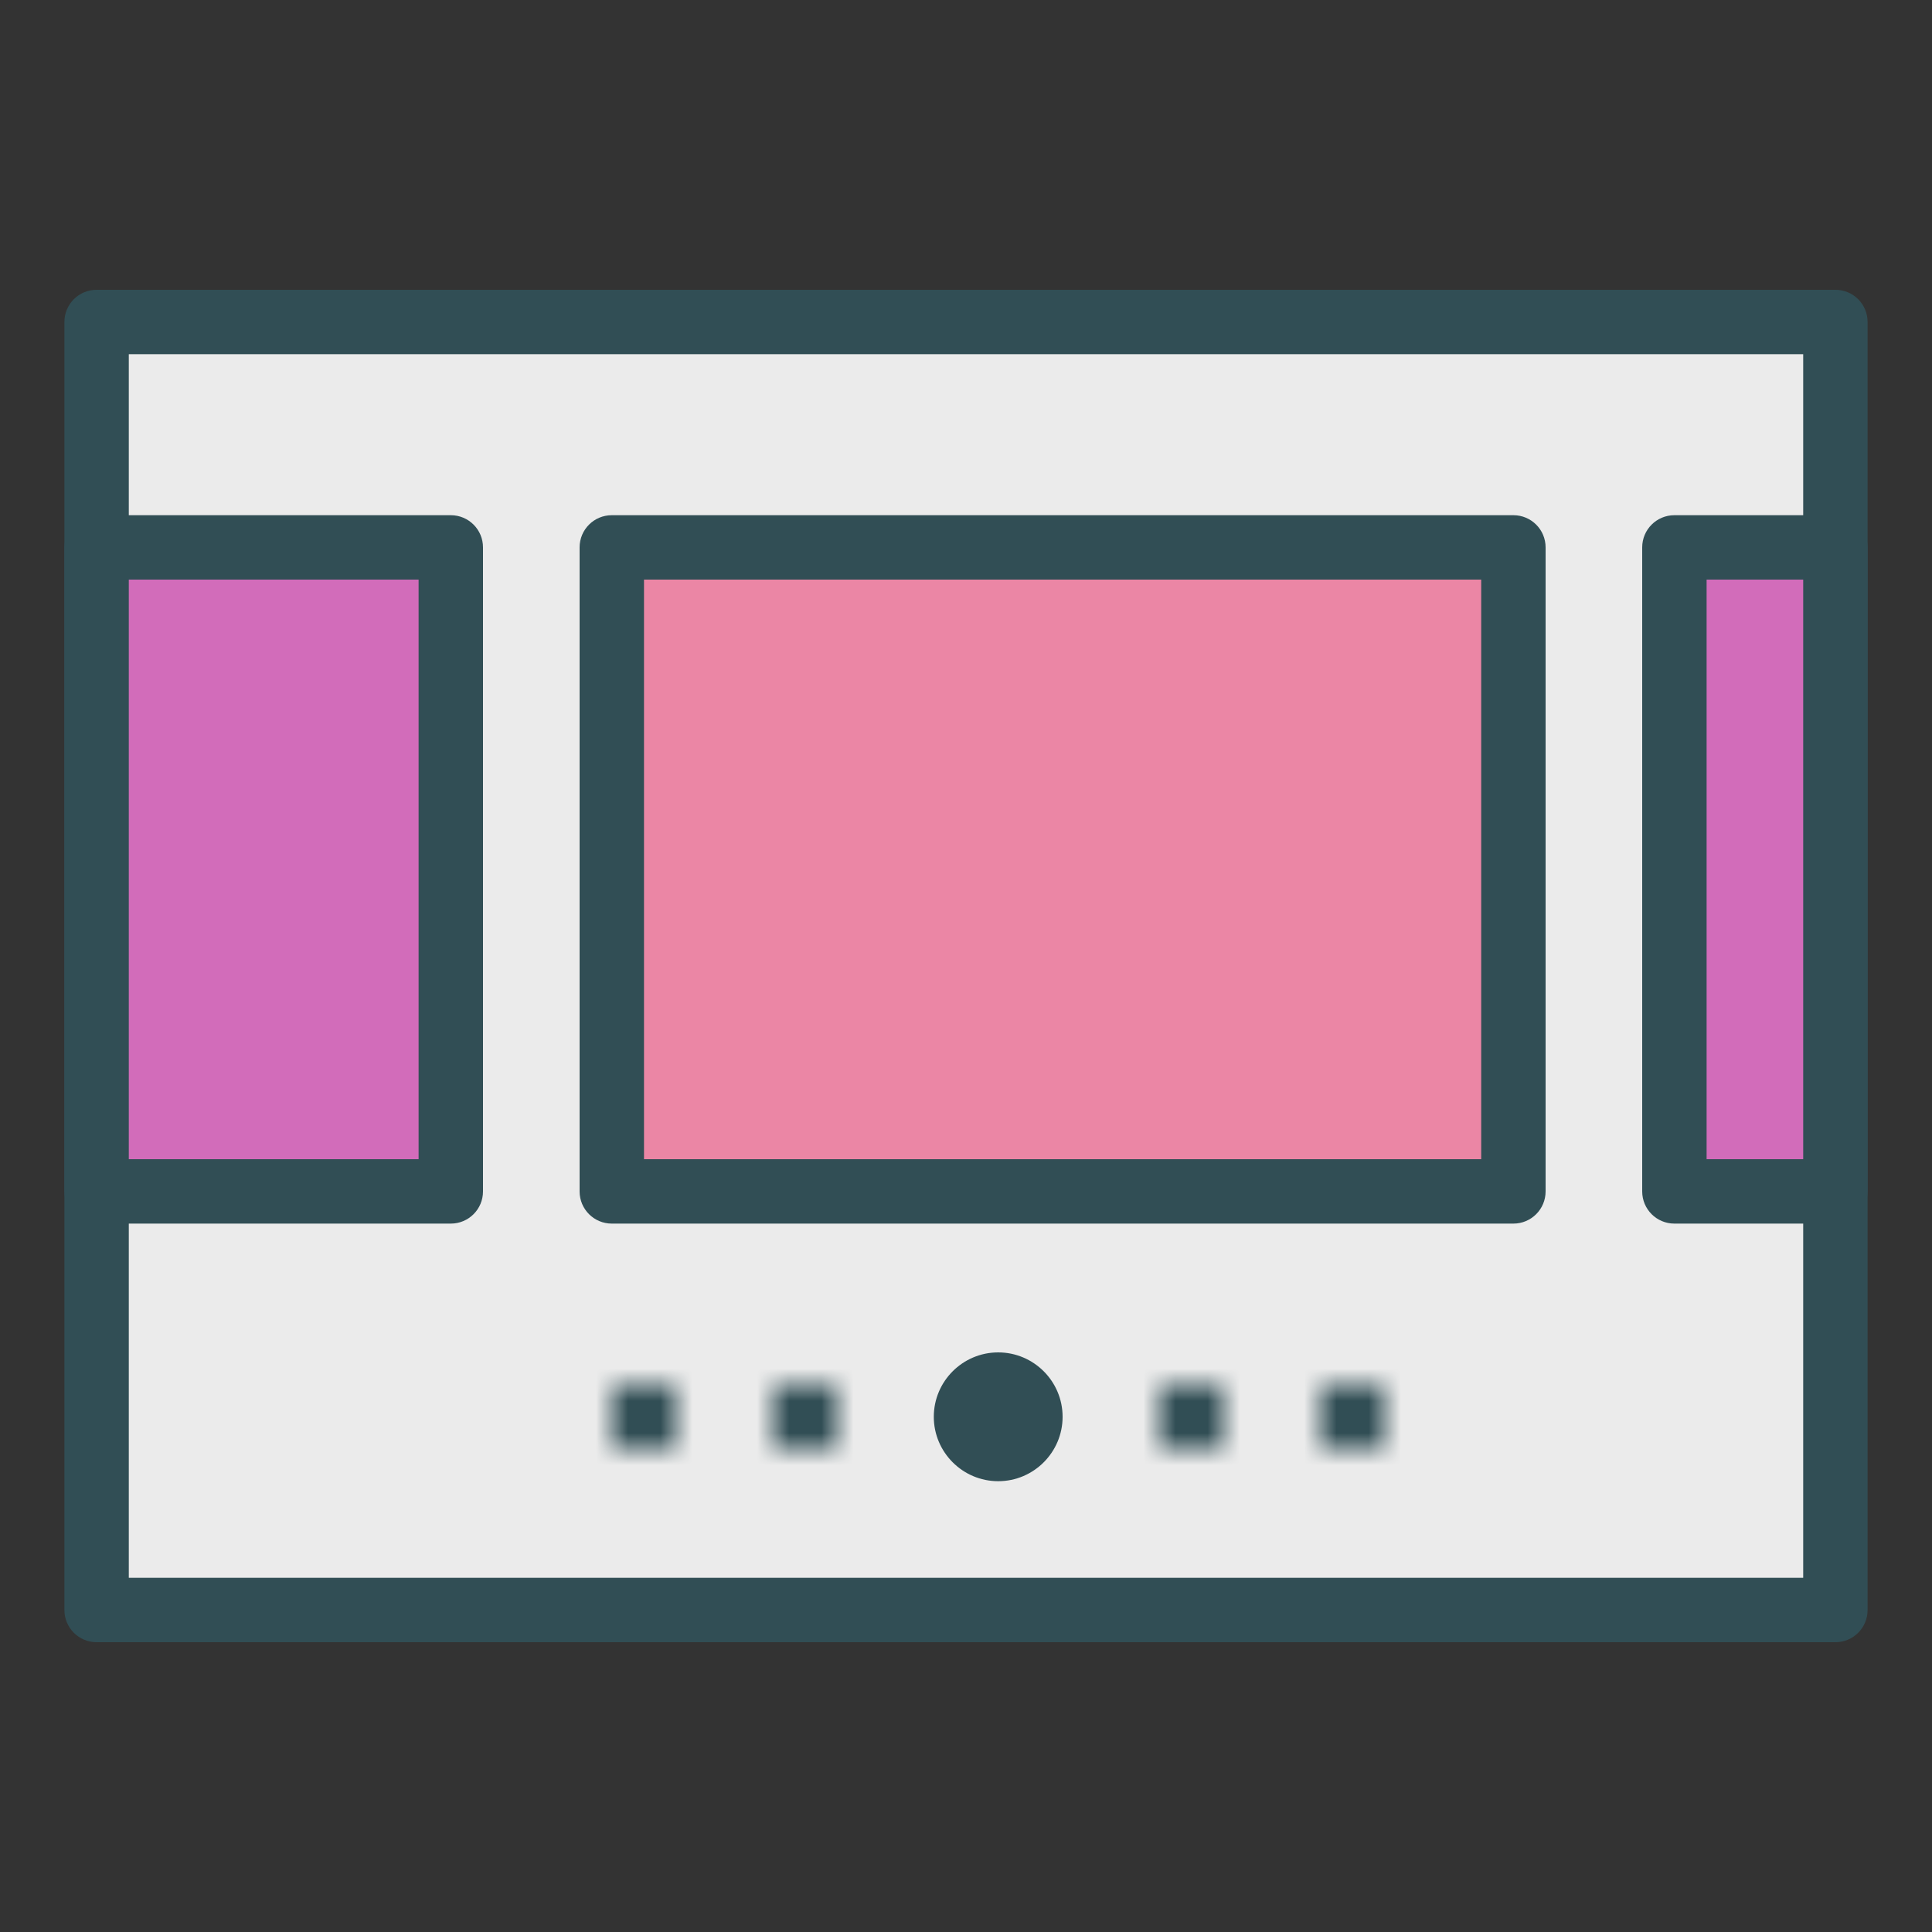 <?xml version="1.0" encoding="UTF-8" standalone="no"?>
<svg width="60px" height="60px" viewBox="0 0 60 60" version="1.1" xmlns="http://www.w3.org/2000/svg" xmlns:xlink="http://www.w3.org/1999/xlink" xmlns:sketch="http://www.bohemiancoding.com/sketch/ns">
    <rect x="0" y="0" width="60" height="60" fill="#333333" stroke="none"/>
    <!-- Generator: Sketch 3.3.3 (12081) - http://www.bohemiancoding.com/sketch -->
    <title>Galleryslide</title>
    <desc>Created with Sketch.</desc>
    <defs>
        <path id="path-1" d="M0,0 L2,0 L2,2 L0,2"></path>
        <path id="path-3" d="M0,0 L2,0 L2,2 L0,2"></path>
        <path id="path-5" d="M0,0 L2,0 L2,2 L0,2"></path>
        <path id="path-7" d="M0,0 L2,0 L2,2 L0,2"></path>
    </defs>
    <g id="outlined" stroke="none" stroke-width="1" fill="none" fill-rule="evenodd" sketch:type="MSPage">
        <g id="Interface_sliced" sketch:type="MSLayerGroup" transform="translate(-720, -1920)">
            <g id="Imported-Layers" transform="translate(2, 4)">
                <path d="M721,1926 L775,1926 L775,1966 L721,1966 L721,1926 Z" id="Fill-1614" fill="#EBEBEB" sketch:type="MSShapeGroup"></path>
                <path d="M775,1967 L721,1967 C720.447,1967 720,1966.553 720,1966 L720,1926 C720,1925.447 720.447,1925 721,1925 L775,1925 C775.553,1925 776,1925.447 776,1926 L776,1966 C776,1966.553 775.553,1967 775,1967 L775,1967 Z M722,1965 L774,1965 L774,1927 L722,1927 L722,1965 Z" id="Fill-1616" fill="#314E55" sketch:type="MSShapeGroup"></path>
                <path d="M721,1933 L732,1933 L732,1953 L721,1953 L721,1933 Z" id="Fill-1617" fill="#D26CBA" sketch:type="MSShapeGroup"></path>
                <path d="M732,1954 L721,1954 C720.447,1954 720,1953.553 720,1953 L720,1933 C720,1932.447 720.447,1932 721,1932 L732,1932 C732.553,1932 733,1932.447 733,1933 L733,1953 C733,1953.553 732.553,1954 732,1954 L732,1954 Z M722,1952 L731,1952 L731,1934 L722,1934 L722,1952 Z" id="Fill-1619" fill="#314E55" sketch:type="MSShapeGroup"></path>
                <path d="M749,1962 C747.898,1962 747,1961.102 747,1960 C747,1958.897 747.898,1958 749,1958 C750.102,1958 751,1958.897 751,1960 C751,1961.102 750.102,1962 749,1962" id="Fill-1620" fill="#314E55" sketch:type="MSShapeGroup"></path>
                <g id="Group-1623" transform="translate(754, 1959)">
                    <mask id="mask-2" sketch:name="Clip 1622" fill="white">
                        <use xlink:href="#path-1"></use>
                    </mask>
                    <g id="Clip-1622"></g>
                    <path d="M2,4 L0,4 C-1.105,4 -2,3.104 -2,2 L-2,0 C-2,-1.104 -1.105,-2 0,-2 L2,-2 C3.104,-2 4,-1.104 4,0 L4,2 C4,3.104 3.104,4 2,4" id="Fill-1621" fill="#314E55" sketch:type="MSShapeGroup" mask="url(#mask-2)"></path>
                </g>
                <g id="Group-1626" transform="translate(759, 1959)">
                    <mask id="mask-4" sketch:name="Clip 1625" fill="white">
                        <use xlink:href="#path-3"></use>
                    </mask>
                    <g id="Clip-1625"></g>
                    <path d="M2,4 L0,4 C-1.104,4 -2,3.104 -2,2 L-2,0 C-2,-1.104 -1.104,-2 0,-2 L2,-2 C3.104,-2 4,-1.104 4,0 L4,2 C4,3.104 3.104,4 2,4" id="Fill-1624" fill="#314E55" sketch:type="MSShapeGroup" mask="url(#mask-4)"></path>
                </g>
                <g id="Group-1629" transform="translate(737, 1959)">
                    <mask id="mask-6" sketch:name="Clip 1628" fill="white">
                        <use xlink:href="#path-5"></use>
                    </mask>
                    <g id="Clip-1628"></g>
                    <path d="M2,4 L0,4 C-1.104,4 -2,3.104 -2,2 L-2,0 C-2,-1.104 -1.104,-2 0,-2 L2,-2 C3.104,-2 4,-1.104 4,0 L4,2 C4,3.104 3.104,4 2,4" id="Fill-1627" fill="#314E55" sketch:type="MSShapeGroup" mask="url(#mask-6)"></path>
                </g>
                <g id="Group-1632" transform="translate(742, 1959)">
                    <mask id="mask-8" sketch:name="Clip 1631" fill="white">
                        <use xlink:href="#path-7"></use>
                    </mask>
                    <g id="Clip-1631"></g>
                    <path d="M2,4 L0,4 C-1.105,4 -2,3.104 -2,2 L-2,0 C-2,-1.104 -1.105,-2 0,-2 L2,-2 C3.104,-2 4,-1.104 4,0 L4,2 C4,3.104 3.104,4 2,4" id="Fill-1630" fill="#314E55" sketch:type="MSShapeGroup" mask="url(#mask-8)"></path>
                </g>
                <path d="M770,1933 L775,1933 L775,1953 L770,1953 L770,1933 Z" id="Fill-1633" fill="#D26CBA" sketch:type="MSShapeGroup"></path>
                <path d="M775,1954 L770,1954 C769.447,1954 769,1953.553 769,1953 L769,1933 C769,1932.447 769.447,1932 770,1932 L775,1932 C775.553,1932 776,1932.447 776,1933 L776,1953 C776,1953.553 775.553,1954 775,1954 L775,1954 Z M771,1952 L774,1952 L774,1934 L771,1934 L771,1952 Z" id="Fill-1635" fill="#314E55" sketch:type="MSShapeGroup"></path>
                <path d="M737,1933 L765,1933 L765,1953 L737,1953 L737,1933 Z" id="Fill-1636" fill="#EB86A5" sketch:type="MSShapeGroup"></path>
                <path d="M765,1954 L737,1954 C736.447,1954 736,1953.553 736,1953 L736,1933 C736,1932.447 736.447,1932 737,1932 L765,1932 C765.553,1932 766,1932.447 766,1933 L766,1953 C766,1953.553 765.553,1954 765,1954 L765,1954 Z M738,1952 L764,1952 L764,1934 L738,1934 L738,1952 Z" id="Fill-1638" fill="#314E55" sketch:type="MSShapeGroup"></path>
            </g>
        </g>
    </g>
</svg>